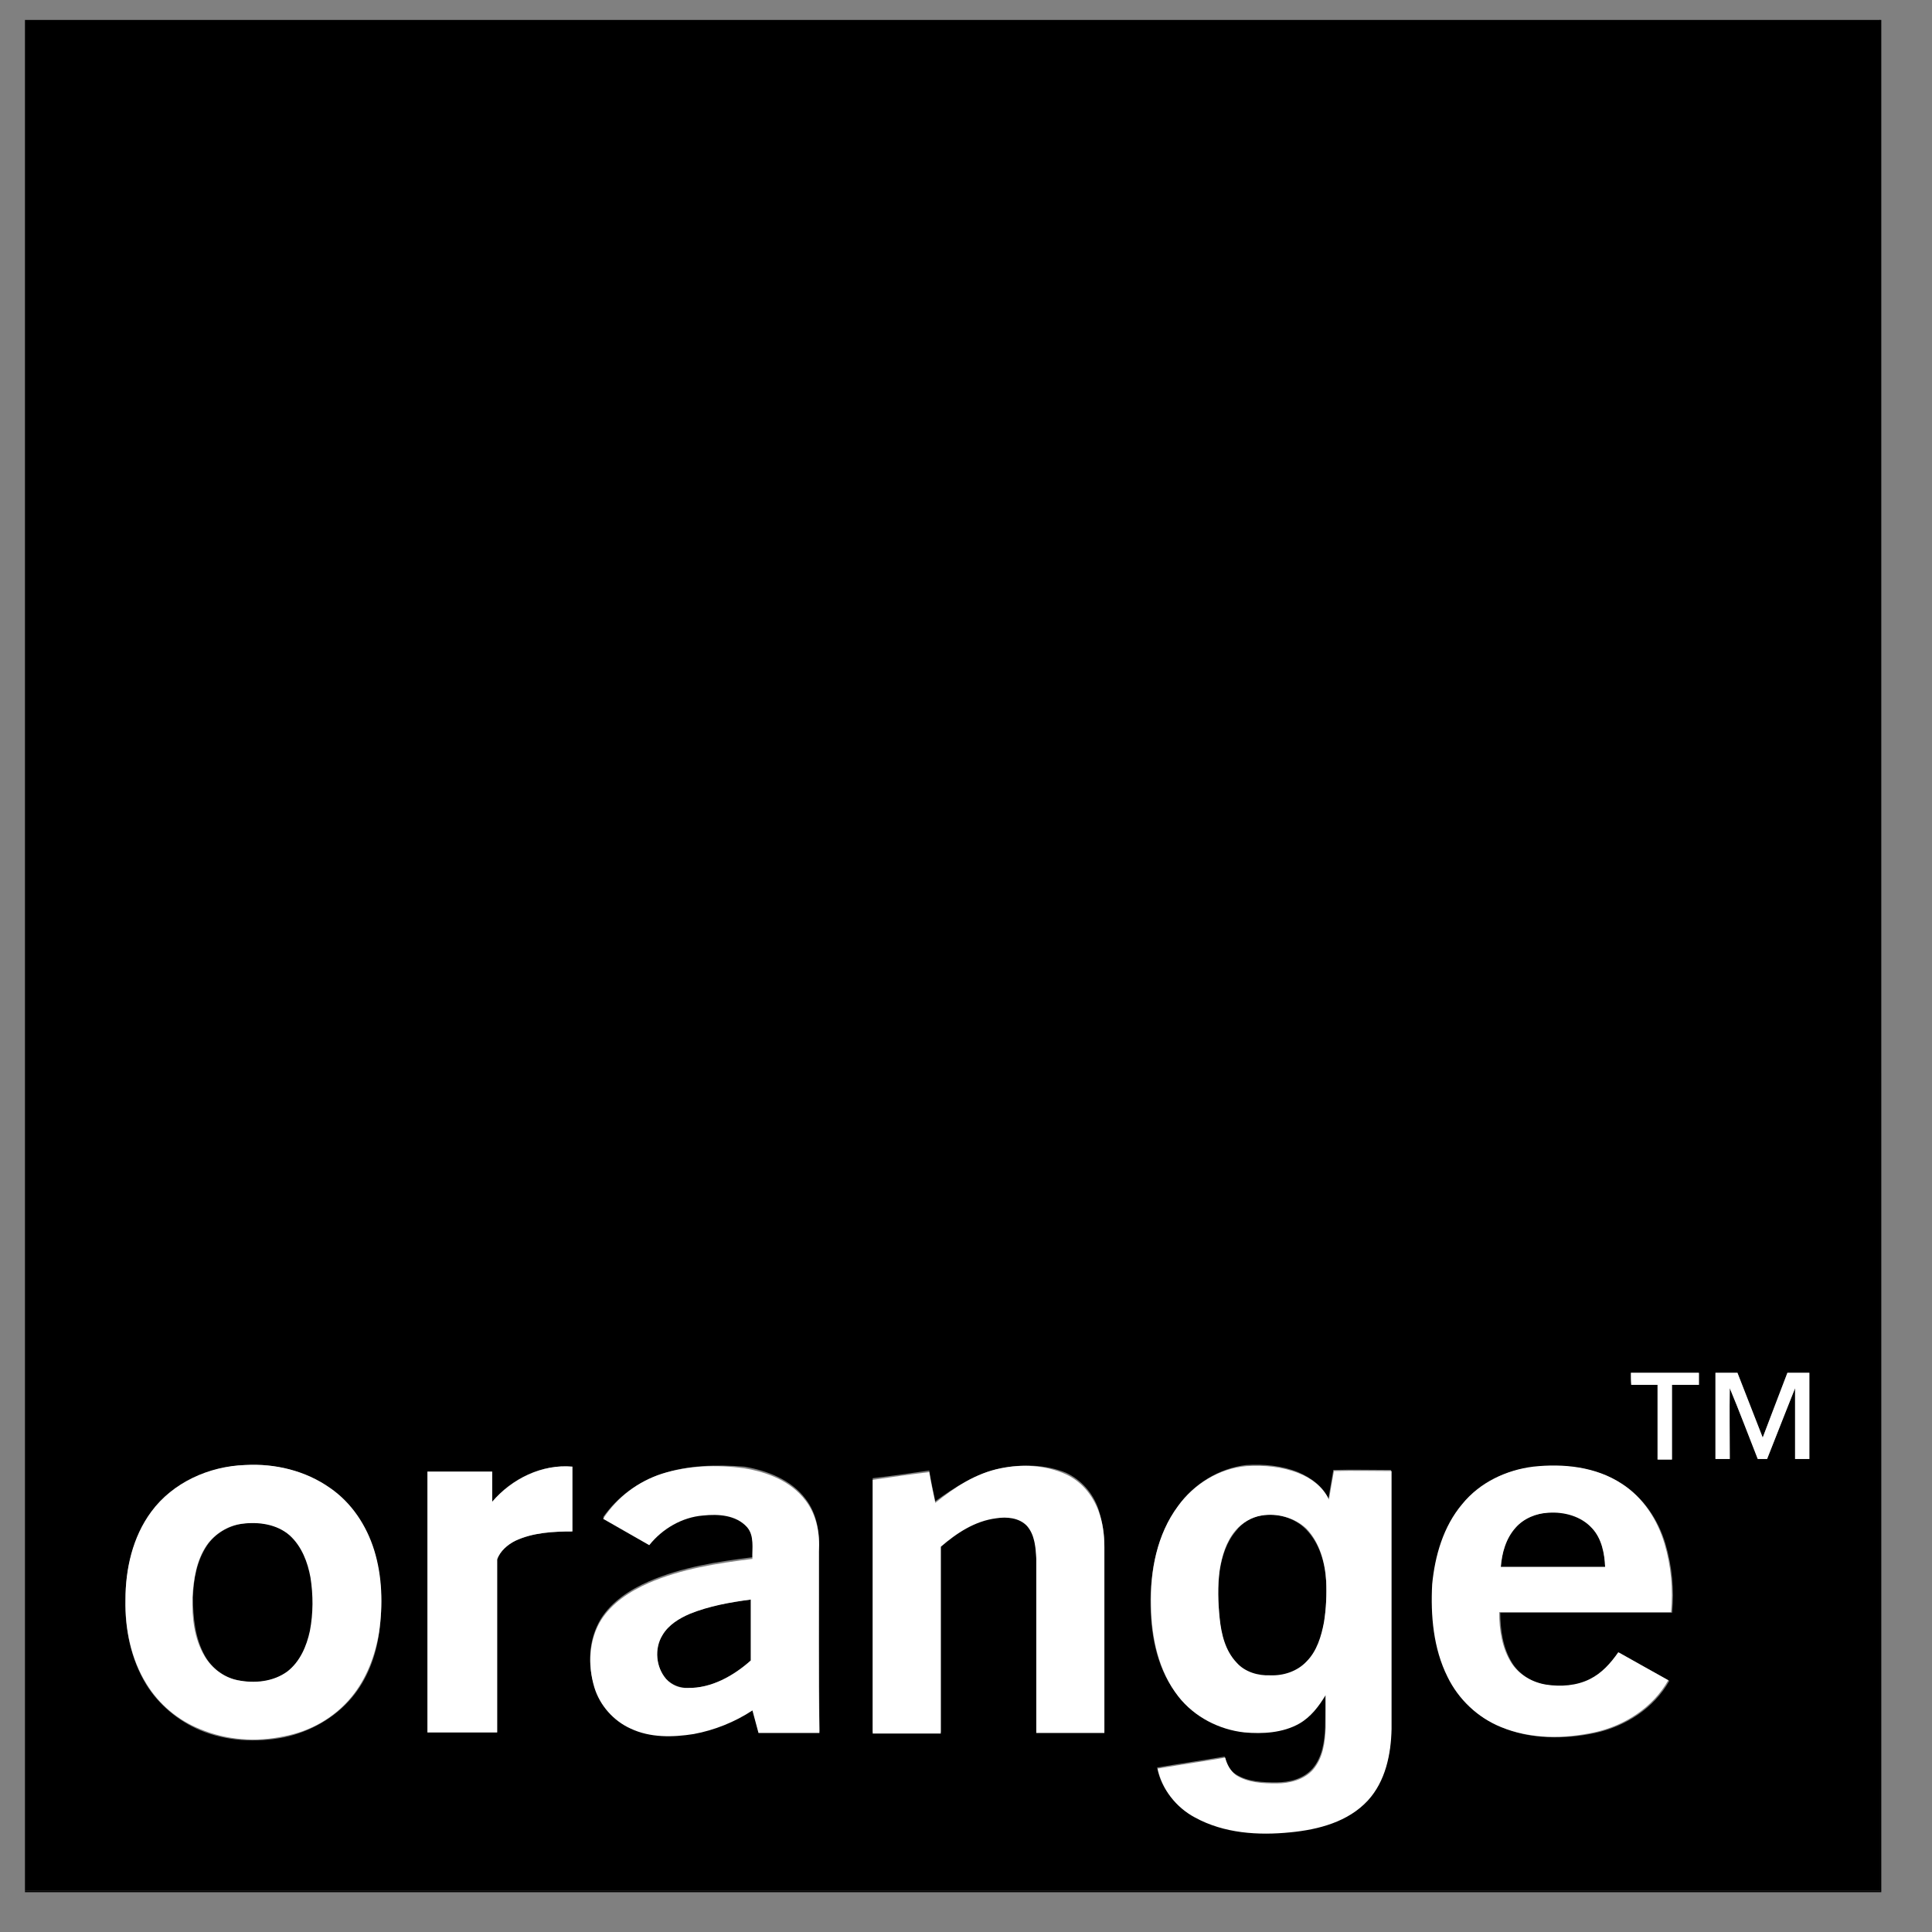 <svg width="37" height="37" viewBox="0 0 37 37" fill="none" xmlns="http://www.w3.org/2000/svg">
<rect x="0" y="0" width="37" height="37" fill="#808080" stroke="none"/>
<path d="M0.478 0.382H36.008C36.008 12.327 36.008 24.261 36.008 36.206C24.168 36.206 12.329 36.206 0.478 36.206V0.382ZM31.234 26.29C31.234 26.364 31.234 26.438 31.234 26.522C31.402 26.522 31.571 26.522 31.739 26.522C31.739 26.995 31.739 27.468 31.739 27.952C31.834 27.952 31.928 27.952 32.012 27.952C32.012 27.479 32.012 27.005 32.012 26.522C32.181 26.522 32.349 26.522 32.527 26.522C32.527 26.448 32.527 26.375 32.527 26.29C32.096 26.29 31.665 26.29 31.234 26.29ZM32.853 26.29C32.853 26.837 32.853 27.394 32.853 27.941C32.948 27.941 33.043 27.941 33.127 27.941C33.127 27.489 33.127 27.037 33.127 26.585C33.316 27.037 33.484 27.489 33.663 27.941C33.726 27.941 33.779 27.941 33.842 27.941C34.02 27.489 34.189 27.037 34.378 26.585C34.378 27.037 34.378 27.489 34.378 27.941C34.473 27.941 34.567 27.941 34.651 27.941C34.651 27.394 34.651 26.837 34.651 26.29C34.515 26.29 34.367 26.29 34.231 26.29C34.073 26.7 33.915 27.121 33.758 27.531C33.6 27.121 33.432 26.7 33.274 26.29C33.137 26.29 33.001 26.29 32.853 26.29ZM4.695 28.057C4.001 28.088 3.307 28.404 2.897 28.972C2.539 29.455 2.402 30.065 2.402 30.654C2.392 31.211 2.508 31.779 2.802 32.263C3.044 32.652 3.412 32.957 3.833 33.136C4.337 33.346 4.905 33.377 5.441 33.272C5.935 33.167 6.409 32.904 6.735 32.515C7.029 32.168 7.197 31.727 7.26 31.274C7.334 30.749 7.313 30.212 7.166 29.708C7.018 29.235 6.735 28.803 6.325 28.52C5.851 28.162 5.263 28.025 4.695 28.057ZM9.426 28.761C9.426 28.572 9.426 28.372 9.426 28.183C9.016 28.183 8.596 28.183 8.186 28.183C8.186 29.844 8.186 31.516 8.186 33.178C8.627 33.178 9.069 33.178 9.521 33.178C9.521 32.074 9.521 30.969 9.521 29.865C9.574 29.708 9.721 29.581 9.868 29.508C10.204 29.35 10.594 29.329 10.961 29.329C10.961 28.919 10.961 28.498 10.961 28.088C10.373 28.036 9.794 28.32 9.426 28.761ZM12.675 28.225C12.223 28.372 11.824 28.667 11.55 29.056C11.845 29.224 12.139 29.392 12.434 29.561C12.686 29.245 13.054 29.024 13.464 28.993C13.748 28.972 14.095 28.982 14.305 29.213C14.453 29.382 14.41 29.613 14.41 29.823C13.738 29.907 13.054 30.013 12.423 30.286C12.066 30.444 11.719 30.665 11.508 31.001C11.277 31.38 11.245 31.863 11.382 32.284C11.487 32.631 11.74 32.925 12.076 33.072C12.455 33.251 12.886 33.241 13.285 33.178C13.685 33.114 14.074 32.957 14.41 32.725C14.453 32.873 14.484 33.009 14.526 33.157C14.915 33.157 15.304 33.157 15.693 33.157C15.683 32 15.693 30.843 15.683 29.687C15.704 29.35 15.641 28.982 15.43 28.709C15.157 28.341 14.694 28.162 14.253 28.088C13.727 28.046 13.18 28.057 12.675 28.225ZM19.163 28.12C18.701 28.215 18.29 28.477 17.912 28.751C17.87 28.551 17.828 28.362 17.796 28.162C17.439 28.215 17.071 28.267 16.713 28.309C16.713 29.928 16.713 31.548 16.713 33.167C17.144 33.167 17.575 33.167 18.017 33.167C18.017 31.979 18.017 30.78 18.017 29.592C18.322 29.34 18.679 29.098 19.079 29.045C19.279 29.024 19.521 29.035 19.668 29.192C19.815 29.361 19.836 29.602 19.847 29.823C19.847 30.938 19.847 32.053 19.847 33.157C20.278 33.157 20.719 33.157 21.15 33.157C21.15 31.968 21.15 30.791 21.15 29.602C21.15 29.361 21.108 29.129 21.035 28.898C20.93 28.593 20.709 28.341 20.414 28.204C20.025 28.046 19.573 28.036 19.163 28.12ZM22.559 28.846C22.16 29.392 22.023 30.086 22.034 30.749C22.044 31.358 22.17 31.989 22.559 32.473C22.864 32.862 23.337 33.104 23.821 33.157C24.179 33.188 24.557 33.178 24.873 32.988C25.093 32.862 25.251 32.652 25.377 32.441C25.388 32.652 25.377 32.862 25.377 33.072C25.367 33.346 25.325 33.651 25.136 33.871C24.957 34.071 24.694 34.134 24.442 34.134C24.179 34.134 23.895 34.124 23.663 33.977C23.548 33.903 23.495 33.777 23.453 33.64C23.022 33.714 22.591 33.777 22.16 33.85C22.233 34.25 22.517 34.597 22.875 34.786C23.432 35.091 24.084 35.133 24.704 35.07C25.241 35.018 25.808 34.86 26.187 34.46C26.534 34.092 26.639 33.577 26.639 33.093C26.639 31.443 26.639 29.802 26.639 28.151C26.271 28.151 25.903 28.141 25.535 28.151C25.503 28.33 25.472 28.52 25.441 28.698C25.325 28.456 25.104 28.299 24.862 28.194C24.547 28.067 24.2 28.036 23.863 28.057C23.348 28.12 22.864 28.414 22.559 28.846ZM28.006 28.803C27.649 29.235 27.491 29.802 27.449 30.349C27.407 30.948 27.47 31.579 27.743 32.126C27.953 32.557 28.322 32.904 28.763 33.083C29.331 33.314 29.962 33.314 30.551 33.188C31.129 33.062 31.676 32.715 31.97 32.189C31.644 32.01 31.329 31.832 31.013 31.653C30.866 31.863 30.698 32.053 30.466 32.168C30.214 32.294 29.909 32.315 29.636 32.273C29.363 32.231 29.11 32.084 28.963 31.853C28.784 31.569 28.732 31.211 28.732 30.885C29.825 30.885 30.919 30.885 32.023 30.885C32.065 30.444 32.023 30.002 31.897 29.571C31.76 29.108 31.476 28.688 31.076 28.425C30.582 28.099 29.962 28.036 29.384 28.099C28.837 28.151 28.332 28.393 28.006 28.803Z" fill="black"/>
<path d="M29.026 29.256C29.184 29.077 29.426 28.982 29.657 28.961C29.962 28.94 30.288 29.024 30.488 29.256C30.666 29.455 30.73 29.739 30.74 30.002C30.078 30.002 29.405 30.002 28.742 30.002C28.763 29.75 28.837 29.466 29.026 29.256Z" fill="black"/>
<path d="M24.158 29.024C24.462 28.972 24.799 29.067 25.02 29.298C25.272 29.561 25.377 29.929 25.398 30.297C25.409 30.56 25.398 30.822 25.356 31.085C25.314 31.359 25.22 31.643 25.02 31.842C24.841 32.021 24.578 32.105 24.326 32.105C24.095 32.116 23.842 32.042 23.684 31.863C23.464 31.643 23.39 31.317 23.358 31.012C23.327 30.707 23.316 30.391 23.358 30.086C23.401 29.813 23.485 29.54 23.663 29.329C23.79 29.161 23.958 29.056 24.158 29.024Z" fill="black"/>
<path d="M4.632 29.182C4.947 29.129 5.305 29.182 5.557 29.403C5.788 29.602 5.904 29.907 5.957 30.212C6.009 30.549 6.009 30.896 5.946 31.232C5.883 31.527 5.757 31.821 5.515 32.01C5.242 32.21 4.884 32.252 4.558 32.179C4.295 32.126 4.064 31.958 3.927 31.716C3.738 31.38 3.696 30.98 3.696 30.591C3.706 30.244 3.77 29.886 3.969 29.592C4.117 29.371 4.369 29.224 4.632 29.182Z" fill="black"/>
<path d="M13.212 30.906C13.58 30.748 13.979 30.685 14.379 30.633C14.379 31.022 14.379 31.411 14.379 31.8C14.042 32.094 13.622 32.336 13.169 32.326C13.012 32.326 12.865 32.263 12.759 32.157C12.56 31.937 12.528 31.579 12.686 31.316C12.802 31.116 13.001 31.001 13.212 30.906Z" fill="black"/>
<path d="M35.997 0.382H36.029V36.237H0.478V36.206C12.318 36.206 24.158 36.206 36.008 36.206C35.997 24.261 35.997 12.316 35.997 0.382Z" fill="black"/>
<path d="M31.234 26.291C31.665 26.291 32.096 26.291 32.538 26.291C32.538 26.364 32.538 26.438 32.538 26.522C32.369 26.522 32.201 26.522 32.022 26.522C32.022 26.995 32.022 27.468 32.022 27.952C31.928 27.952 31.833 27.952 31.749 27.952C31.749 27.479 31.749 27.006 31.749 26.522C31.581 26.522 31.412 26.522 31.244 26.522C31.234 26.448 31.234 26.364 31.234 26.291Z" fill="white"/>
<path d="M32.853 26.291C32.99 26.291 33.137 26.291 33.274 26.291C33.432 26.701 33.6 27.121 33.758 27.531C33.915 27.121 34.073 26.701 34.231 26.291C34.367 26.291 34.515 26.291 34.651 26.291C34.651 26.837 34.651 27.395 34.651 27.941C34.557 27.941 34.462 27.941 34.378 27.941C34.378 27.489 34.378 27.037 34.378 26.585C34.199 27.037 34.02 27.489 33.842 27.941C33.779 27.941 33.726 27.941 33.663 27.941C33.484 27.489 33.316 27.037 33.127 26.585C33.116 27.037 33.127 27.489 33.127 27.941C33.032 27.941 32.938 27.941 32.853 27.941C32.853 27.395 32.853 26.848 32.853 26.291Z" fill="white"/>
<path d="M4.695 28.057C5.263 28.025 5.851 28.162 6.325 28.498C6.735 28.782 7.019 29.213 7.166 29.686C7.323 30.191 7.334 30.738 7.26 31.253C7.187 31.705 7.019 32.147 6.735 32.494C6.409 32.894 5.946 33.156 5.441 33.251C4.905 33.367 4.337 33.325 3.833 33.114C3.412 32.946 3.044 32.641 2.802 32.242C2.508 31.768 2.392 31.19 2.403 30.633C2.403 30.044 2.539 29.434 2.897 28.95C3.307 28.393 4.001 28.078 4.695 28.057ZM4.632 29.182C4.369 29.213 4.116 29.371 3.959 29.592C3.759 29.886 3.706 30.244 3.685 30.591C3.675 30.98 3.717 31.379 3.917 31.716C4.053 31.947 4.285 32.126 4.548 32.178C4.873 32.242 5.231 32.21 5.504 32.01C5.746 31.821 5.872 31.526 5.935 31.232C5.999 30.896 5.999 30.549 5.946 30.212C5.893 29.918 5.778 29.613 5.546 29.403C5.305 29.192 4.958 29.14 4.632 29.182Z" fill="white"/>
<path d="M9.426 28.761C9.805 28.32 10.383 28.036 10.962 28.088C10.962 28.498 10.962 28.919 10.962 29.329C10.594 29.329 10.204 29.35 9.868 29.508C9.721 29.581 9.574 29.708 9.521 29.865C9.521 30.969 9.521 32.073 9.521 33.178C9.079 33.178 8.638 33.178 8.186 33.178C8.186 31.516 8.186 29.844 8.186 28.183C8.596 28.183 9.016 28.183 9.426 28.183C9.426 28.372 9.426 28.572 9.426 28.761Z" fill="white"/>
<path d="M12.675 28.225C13.18 28.067 13.727 28.046 14.253 28.12C14.694 28.193 15.146 28.362 15.43 28.74C15.64 29.014 15.704 29.371 15.683 29.718C15.683 30.875 15.672 32.031 15.693 33.188C15.304 33.188 14.915 33.188 14.526 33.188C14.484 33.041 14.452 32.904 14.41 32.757C14.074 32.978 13.685 33.135 13.285 33.209C12.886 33.272 12.454 33.283 12.076 33.104C11.75 32.957 11.487 32.662 11.382 32.315C11.256 31.895 11.277 31.411 11.508 31.032C11.719 30.696 12.066 30.475 12.423 30.317C13.054 30.044 13.737 29.939 14.41 29.855C14.4 29.655 14.452 29.413 14.305 29.245C14.095 29.014 13.758 28.993 13.464 29.024C13.064 29.056 12.686 29.276 12.434 29.592C12.139 29.424 11.845 29.255 11.55 29.087C11.824 28.667 12.223 28.372 12.675 28.225ZM13.212 30.906C13.012 30.99 12.802 31.117 12.686 31.316C12.528 31.569 12.56 31.926 12.759 32.157C12.865 32.273 13.012 32.336 13.169 32.326C13.622 32.336 14.053 32.094 14.379 31.8C14.379 31.411 14.379 31.022 14.379 30.633C13.979 30.686 13.58 30.759 13.212 30.906Z" fill="white"/>
<path d="M19.163 28.12C19.573 28.036 20.025 28.057 20.414 28.235C20.709 28.372 20.919 28.625 21.035 28.929C21.119 29.15 21.15 29.392 21.15 29.634C21.15 30.822 21.15 32 21.15 33.188C20.719 33.188 20.277 33.188 19.846 33.188C19.846 32.073 19.846 30.959 19.846 29.855C19.836 29.634 19.815 29.392 19.668 29.224C19.52 29.066 19.279 29.045 19.079 29.077C18.669 29.129 18.322 29.36 18.017 29.623C18.017 30.812 18.017 32.01 18.017 33.199C17.586 33.199 17.155 33.199 16.713 33.199C16.713 31.579 16.713 29.96 16.713 28.341C17.07 28.288 17.439 28.235 17.796 28.193C17.828 28.393 17.87 28.582 17.912 28.782C18.29 28.477 18.69 28.214 19.163 28.12Z" fill="white"/>
<path d="M22.559 28.845C22.864 28.425 23.348 28.12 23.874 28.078C24.21 28.057 24.557 28.088 24.873 28.215C25.114 28.309 25.335 28.477 25.451 28.719C25.482 28.53 25.514 28.351 25.546 28.172C25.913 28.162 26.282 28.172 26.65 28.172C26.65 29.823 26.65 31.464 26.65 33.114C26.639 33.598 26.534 34.113 26.197 34.481C25.819 34.891 25.251 35.039 24.715 35.091C24.095 35.154 23.442 35.112 22.885 34.807C22.528 34.618 22.254 34.271 22.17 33.871C22.601 33.798 23.032 33.735 23.464 33.661C23.495 33.787 23.558 33.913 23.674 33.998C23.905 34.145 24.189 34.155 24.452 34.155C24.704 34.155 24.978 34.082 25.146 33.892C25.335 33.672 25.377 33.377 25.388 33.093C25.388 32.883 25.388 32.673 25.388 32.462C25.262 32.673 25.104 32.883 24.883 33.009C24.568 33.188 24.179 33.209 23.832 33.178C23.348 33.125 22.875 32.883 22.57 32.494C22.191 32.01 22.055 31.379 22.044 30.77C22.023 30.076 22.16 29.382 22.559 28.845ZM24.157 29.024C23.968 29.056 23.79 29.161 23.663 29.308C23.485 29.518 23.401 29.792 23.358 30.065C23.316 30.37 23.327 30.686 23.358 30.99C23.39 31.295 23.464 31.611 23.684 31.842C23.842 32.021 24.095 32.094 24.326 32.084C24.578 32.094 24.841 32.01 25.02 31.821C25.22 31.621 25.304 31.337 25.356 31.064C25.398 30.801 25.409 30.538 25.398 30.275C25.377 29.918 25.272 29.539 25.02 29.276C24.799 29.066 24.462 28.971 24.157 29.024Z" fill="white"/>
<path d="M28.006 28.803C28.343 28.393 28.847 28.151 29.363 28.088C29.941 28.025 30.561 28.088 31.055 28.414C31.465 28.677 31.739 29.098 31.876 29.56C32.002 29.981 32.044 30.433 32.002 30.875C30.908 30.875 29.815 30.875 28.711 30.875C28.711 31.211 28.763 31.558 28.942 31.842C29.089 32.073 29.341 32.221 29.615 32.263C29.888 32.305 30.193 32.284 30.446 32.157C30.677 32.042 30.845 31.853 30.992 31.642C31.308 31.821 31.634 32 31.949 32.178C31.655 32.704 31.108 33.051 30.53 33.177C29.941 33.304 29.299 33.304 28.742 33.072C28.3 32.894 27.933 32.547 27.722 32.115C27.449 31.569 27.396 30.938 27.428 30.338C27.48 29.802 27.638 29.234 28.006 28.803ZM29.026 29.255C28.837 29.466 28.763 29.739 28.742 30.012C29.405 30.012 30.078 30.012 30.74 30.012C30.73 29.75 30.677 29.466 30.488 29.266C30.277 29.035 29.951 28.951 29.657 28.971C29.415 28.982 29.184 29.077 29.026 29.255Z" fill="white"/>
</svg>
